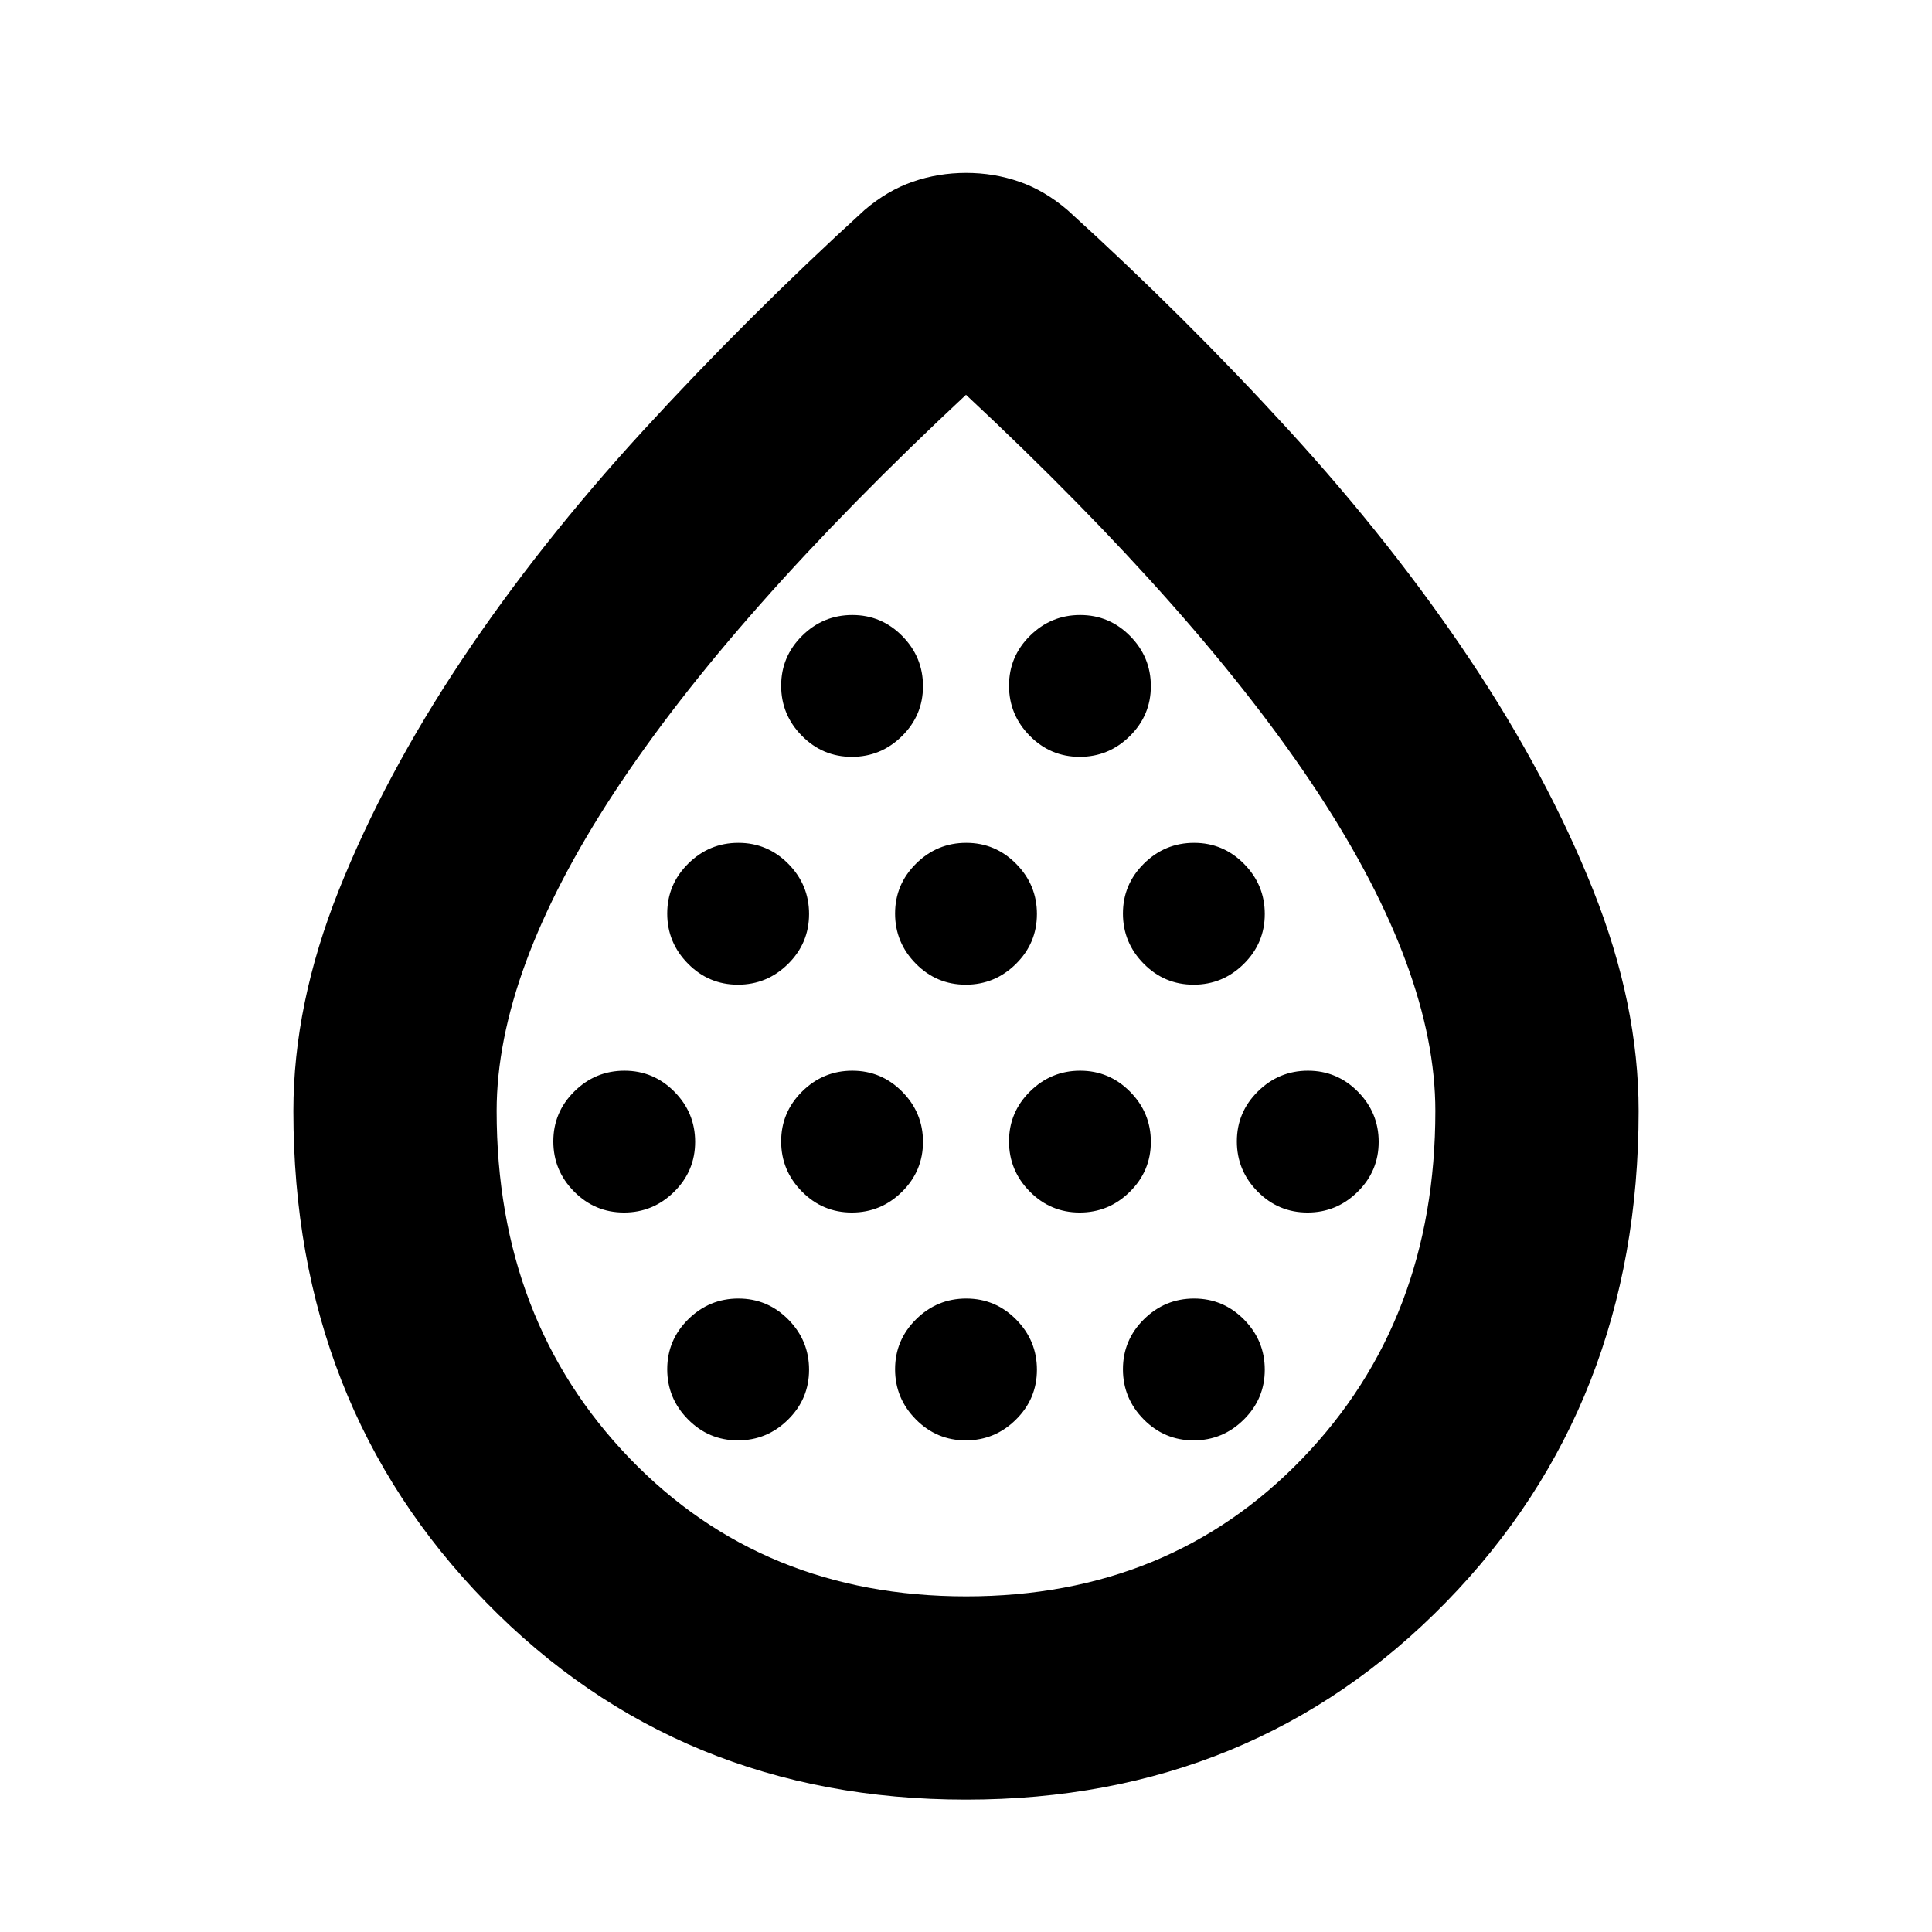 <svg xmlns="http://www.w3.org/2000/svg" height="24" viewBox="0 -960 960 960" width="24"><path d="M310.06-357.5q14.48 0 24.92-10.32 10.43-10.31 10.43-24.8t-10.31-24.92q-10.32-10.44-24.81-10.44-14.49 0-24.92 10.32-10.43 10.31-10.43 24.8t10.31 24.93q10.32 10.43 24.81 10.43Zm56.6-113.22q14.49 0 24.93-10.31 10.43-10.32 10.43-24.81 0-14.49-10.31-24.92-10.32-10.44-24.81-10.44-14.49 0-24.92 10.32-10.44 10.32-10.44 24.8 0 14.49 10.32 24.93 10.32 10.43 24.8 10.43Zm0 226.44q14.49 0 24.93-10.32 10.43-10.31 10.43-24.8t-10.31-24.93q-10.32-10.43-24.81-10.43-14.49 0-24.92 10.31-10.44 10.32-10.44 24.81 0 14.49 10.32 24.92 10.32 10.44 24.8 10.44Zm56.61-113.22q14.49 0 24.93-10.32 10.43-10.31 10.43-24.8t-10.32-24.92q-10.31-10.44-24.8-10.44t-24.92 10.32q-10.44 10.31-10.44 24.8t10.32 24.93q10.31 10.43 24.8 10.43Zm0-226.43q14.49 0 24.93-10.32 10.43-10.32 10.43-24.8 0-14.49-10.32-24.93-10.31-10.43-24.8-10.43t-24.92 10.31q-10.44 10.32-10.44 24.81 0 14.49 10.32 24.92 10.31 10.44 24.8 10.44Zm56.61 113.21q14.49 0 24.92-10.31 10.44-10.32 10.44-24.81 0-14.49-10.32-24.92-10.31-10.44-24.8-10.44t-24.92 10.32q-10.44 10.32-10.44 24.8 0 14.49 10.32 24.93 10.31 10.43 24.8 10.43Zm0 226.44q14.49 0 24.92-10.32 10.44-10.31 10.44-24.8t-10.32-24.93q-10.31-10.43-24.8-10.43t-24.92 10.31q-10.44 10.32-10.44 24.81 0 14.49 10.32 24.92 10.31 10.44 24.8 10.44Zm56.61-113.22q14.49 0 24.92-10.32 10.44-10.31 10.44-24.8t-10.32-24.92q-10.31-10.44-24.8-10.44t-24.93 10.32q-10.43 10.31-10.43 24.8t10.32 24.93q10.31 10.43 24.8 10.43Zm0-226.43q14.49 0 24.92-10.32 10.44-10.32 10.44-24.8 0-14.49-10.32-24.93-10.31-10.43-24.8-10.43T511.8-644.1q-10.43 10.32-10.43 24.81 0 14.49 10.32 24.92 10.31 10.44 24.8 10.44Zm56.61 113.21q14.49 0 24.92-10.31 10.44-10.32 10.44-24.81 0-14.49-10.32-24.92-10.32-10.44-24.8-10.44-14.49 0-24.93 10.32-10.43 10.32-10.43 24.8 0 14.49 10.31 24.93 10.32 10.43 24.81 10.43Zm0 226.44q14.49 0 24.92-10.32 10.44-10.31 10.44-24.8t-10.32-24.93q-10.32-10.43-24.8-10.43-14.49 0-24.93 10.31-10.43 10.32-10.43 24.81 0 14.49 10.31 24.92 10.32 10.44 24.81 10.44Zm56.61-113.22q14.49 0 24.92-10.32 10.43-10.31 10.43-24.8t-10.31-24.92q-10.32-10.44-24.81-10.44-14.48 0-24.92 10.32-10.43 10.31-10.43 24.8t10.31 24.93q10.32 10.43 24.81 10.43ZM480-65.78q-142.73 0-238.47-98.06-95.75-98.06-95.75-244.11 0-53.14 22.63-109.83 22.63-56.7 61.02-114.26 38.39-57.57 90.25-114.1 51.86-56.53 109.82-109.43 11.39-9.76 24.07-14.14 12.67-4.38 26.5-4.38 13.82 0 26.43 4.38t24 14.14q58.51 53.13 110.09 109.54 51.59 56.42 89.98 113.99 38.39 57.56 61.02 114.26 22.63 56.69 22.63 109.83 0 146.05-95.75 244.11Q622.73-65.78 480-65.78Zm.08-101q101.09 0 167.12-68.57 66.02-68.58 66.02-172.65 0-69.04-58.24-157.93-58.24-88.9-174.98-197.9-116.74 109-174.98 197.9-58.24 88.89-58.24 157.93 0 104.07 66.1 172.65 66.1 68.57 167.2 68.57ZM480-482.83Z"/></svg>